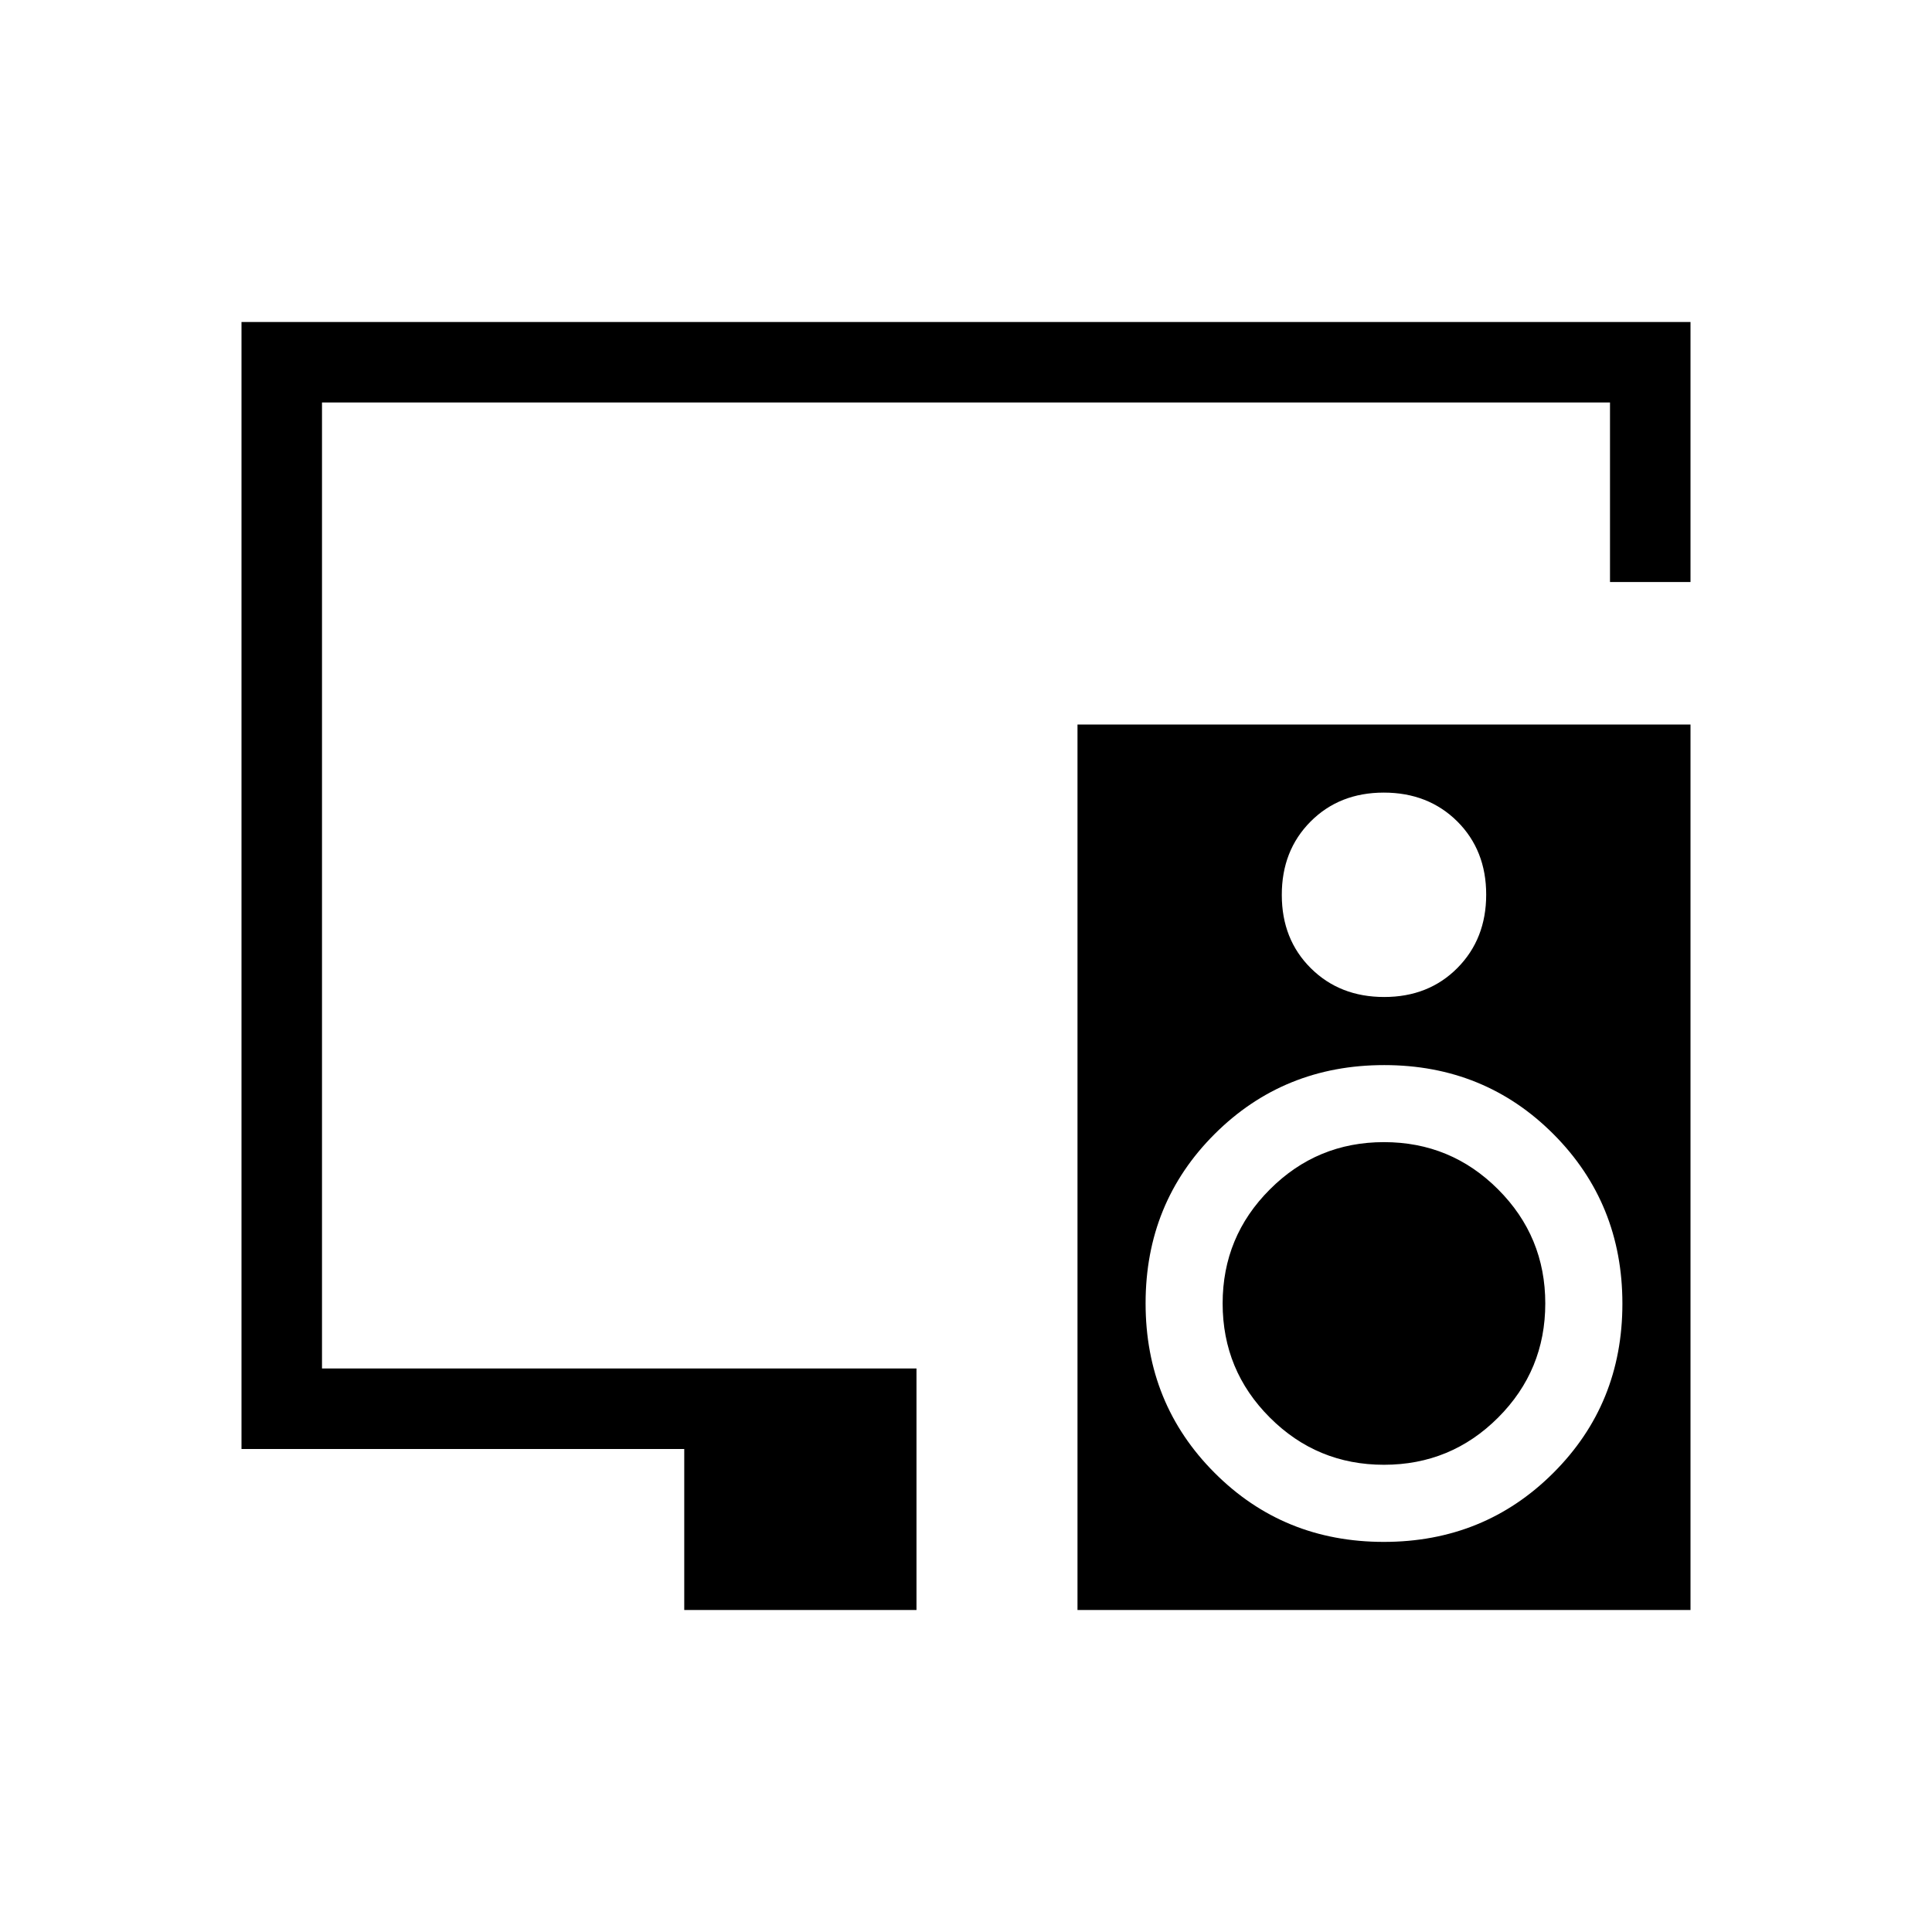 <svg xmlns="http://www.w3.org/2000/svg" width="1em" height="1em" viewBox="0 0 24 24"><path fill="currentColor" d="M8.5 20v-2H3V4h18v3.23h-1V5H4v12h7.385v3zm6.688-3.808q0-.831.587-1.417q.586-.587 1.417-.587q.832 0 1.418.587q.586.586.586 1.417q0 .832-.586 1.418t-1.418.586q-.831 0-1.417-.586q-.587-.586-.587-1.418M21 9v11h-7.615V9zm-3.81.846q-.552 0-.91.36t-.357.912q0 .551.36.909t.912.358q.551 0 .909-.36q.358-.361.358-.912t-.36-.91q-.361-.357-.912-.357m0 9.308q1.247 0 2.105-.856q.859-.856.859-2.103q0-1.247-.856-2.106q-.856-.858-2.103-.858q-1.247 0-2.106.856q-.858.856-.858 2.103q0 1.247.856 2.105q.856.859 2.103.859"/></svg>